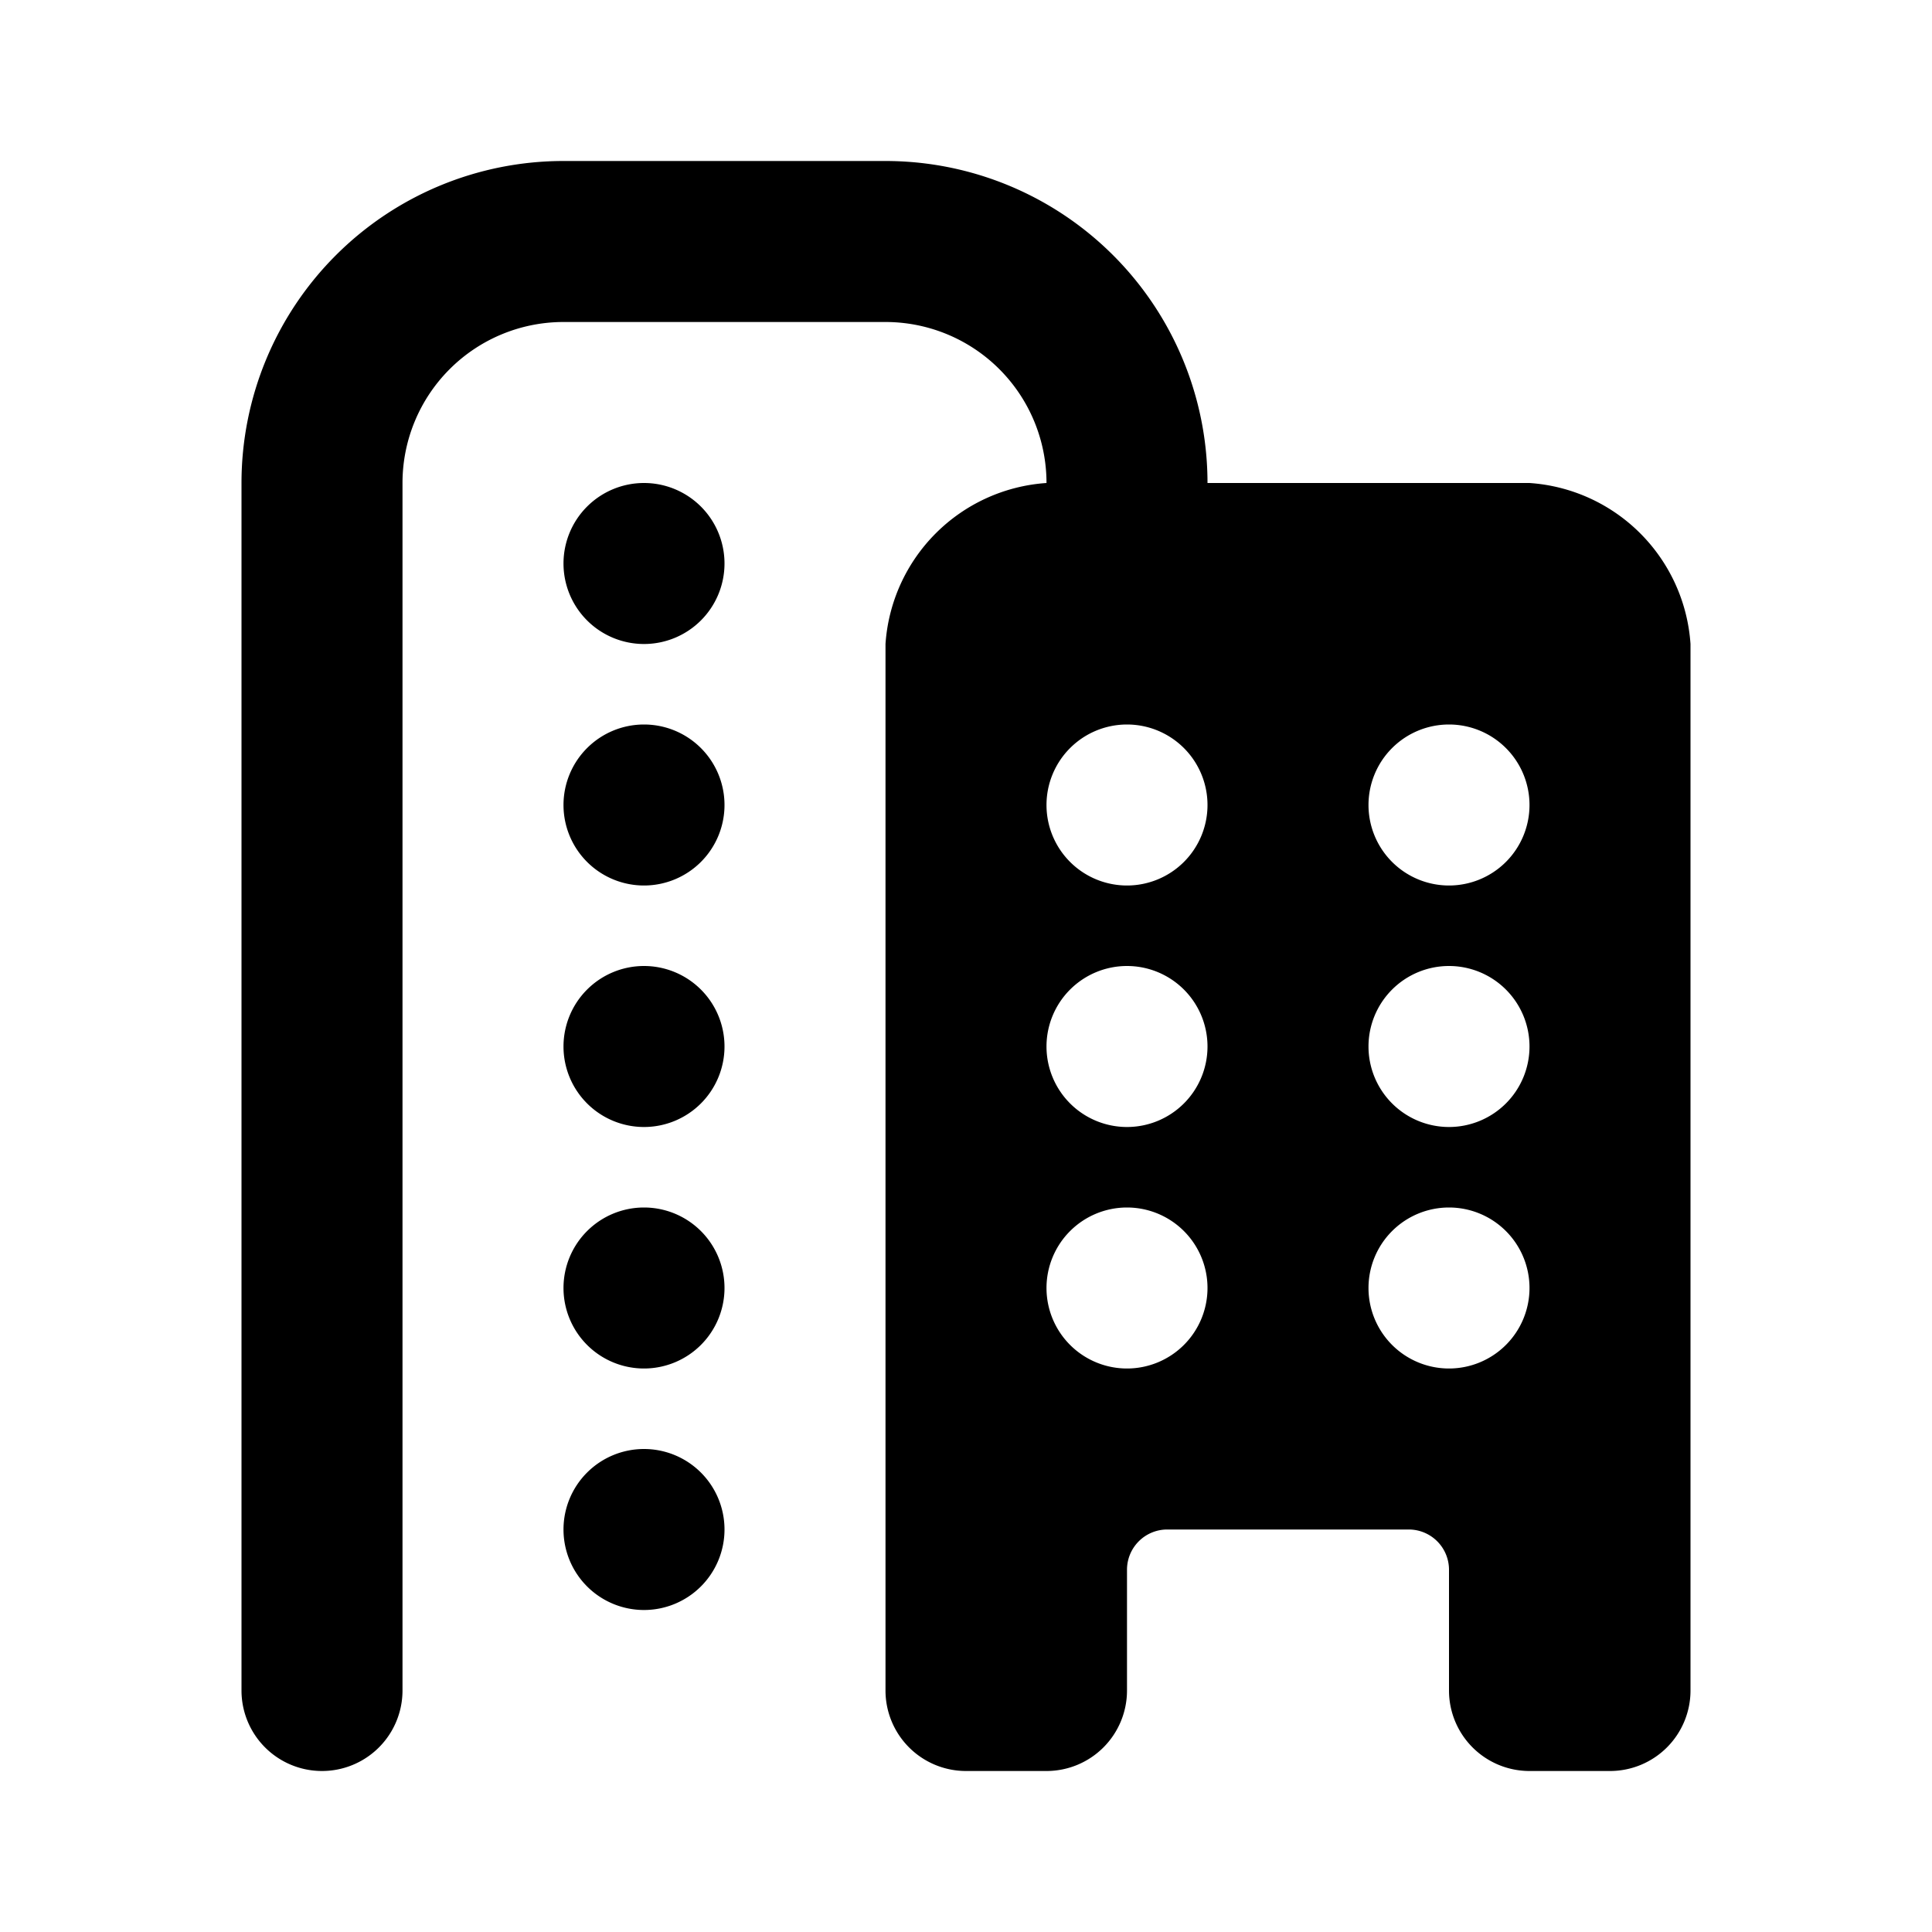 <svg xmlns="http://www.w3.org/2000/svg" viewBox="0 0 24 24"><path d="M19 6h-4a4 4 0 0 0-4-4H7a4 4 0 0 0-4 4v15a1 1 0 0 0 2 0V6a2 2 0 0 1 2-2h4a2 2 0 0 1 2 2 2.15 2.15 0 0 0-2 2v13a1 1 0 0 0 1 1h1a1 1 0 0 0 1-1v-1.5a.5.5 0 0 1 .5-.5h3a.5.5 0 0 1 .5.5V21a1 1 0 0 0 1 1h1a1 1 0 0 0 1-1V8a2.15 2.15 0 0 0-2-2zm-5 11a1 1 0 1 1 1-1 1 1 0 0 1-1 1zm0-3a1 1 0 1 1 1-1 1 1 0 0 1-1 1zm0-3a1 1 0 1 1 1-1 1 1 0 0 1-1 1zm4 6a1 1 0 1 1 1-1 1 1 0 0 1-1 1zm0-3a1 1 0 1 1 1-1 1 1 0 0 1-1 1zm0-3a1 1 0 1 1 1-1 1 1 0 0 1-1 1zM9 7a1 1 0 1 1-1-1 1 1 0 0 1 1 1zm0 3a1 1 0 1 1-1-1 1 1 0 0 1 1 1zm0 6a1 1 0 1 1-1-1 1 1 0 0 1 1 1zm0-3a1 1 0 1 1-1-1 1 1 0 0 1 1 1zm0 6a1 1 0 1 1-1-1 1 1 0 0 1 1 1z"/></svg>